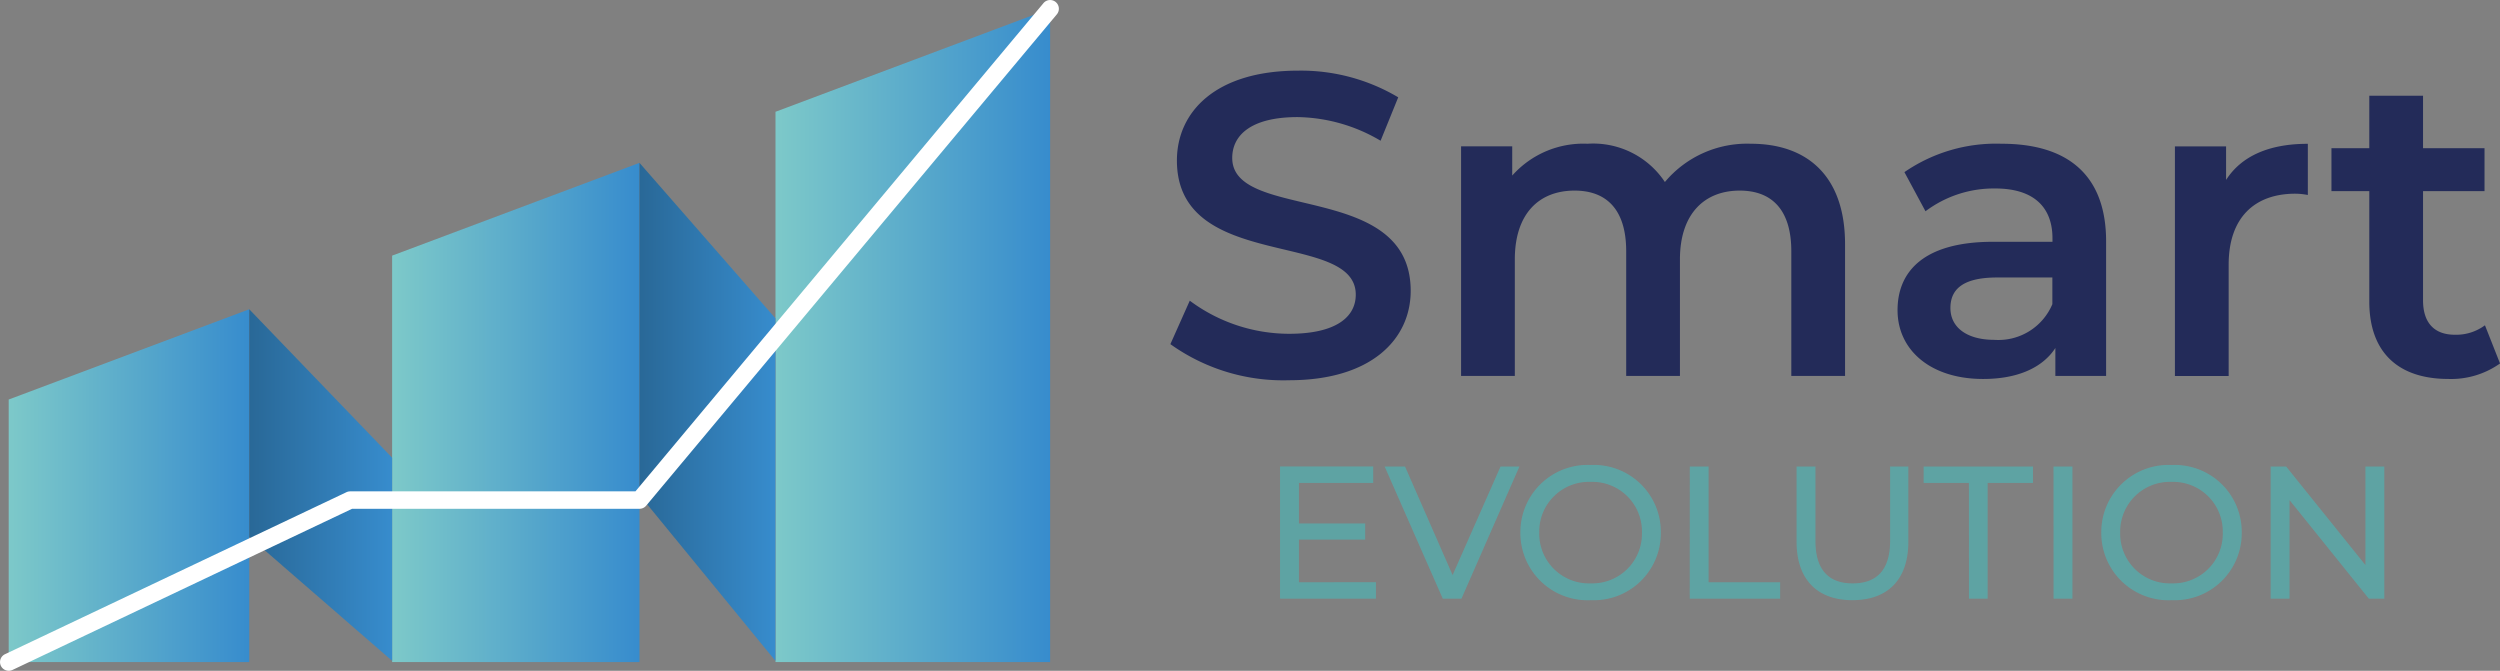 <svg xmlns="http://www.w3.org/2000/svg" xmlns:xlink="http://www.w3.org/1999/xlink" width="139.779" height="37.505" viewBox="0 0 139.779 37.505">
  <rect x="0" y="0" width="139.779" height="37.505" fill="#808080" stroke="none"/>
  <defs>
    <linearGradient id="linear-gradient" y1="0.5" x2="1" y2="0.5" gradientUnits="objectBoundingBox">
      <stop offset="0" stop-color="#7dc9c9"/>
      <stop offset="1" stop-color="#378ccd"/>
    </linearGradient>
    <linearGradient id="linear-gradient-3" x1="0" y1="0.5" x2="1" y2="0.5" xlink:href="#linear-gradient"/>
    <linearGradient id="linear-gradient-4" y1="0.5" x2="1" y2="0.5" gradientUnits="objectBoundingBox">
      <stop offset="0" stop-color="#296897"/>
      <stop offset="1" stop-color="#378ccd"/>
    </linearGradient>
  </defs>
  <g id="Logo_Smart_-_Lite" data-name="Logo Smart - Lite" transform="translate(-0.001 4.101)">
    <path id="Trazado_3229" data-name="Trazado 3229" d="M8.071-11.8c4.616,0,6.8-2.308,6.8-5,0-6.179-9.978-3.847-9.978-7.429,0-1.274,1.058-2.284,3.655-2.284a9.353,9.353,0,0,1,4.64,1.322l.986-2.428a10.64,10.64,0,0,0-5.6-1.491C3.96-29.11,1.8-26.8,1.8-24.085c0,6.251,10,3.871,10,7.5,0,1.25-1.106,2.188-3.727,2.188a9.325,9.325,0,0,1-5.554-1.851L1.435-13.818A10.844,10.844,0,0,0,8.071-11.8ZM33.893-25.023a5.993,5.993,0,0,0-4.809,2.14,4.81,4.81,0,0,0-4.328-2.14,5.318,5.318,0,0,0-4.208,1.779v-1.635H17.688v12.839h3.005v-6.516c0-2.549,1.346-3.847,3.342-3.847,1.827,0,2.885,1.106,2.885,3.39v6.973h3.005v-6.516c0-2.549,1.37-3.847,3.342-3.847,1.827,0,2.885,1.106,2.885,3.39v6.973h3.005V-19.4C39.159-23.267,36.995-25.023,33.893-25.023Zm14.017,0a9.027,9.027,0,0,0-5.434,1.587l1.178,2.188a6.356,6.356,0,0,1,3.9-1.274c2.14,0,3.2,1.034,3.2,2.789v.192H47.43c-3.9,0-5.338,1.683-5.338,3.823,0,2.236,1.851,3.847,4.785,3.847,1.923,0,3.318-.625,4.039-1.731v1.563h2.837v-7.526C53.753-23.267,51.613-25.023,47.911-25.023ZM47.5-14.059c-1.539,0-2.452-.7-2.452-1.779,0-.938.553-1.707,2.6-1.707h3.1v1.491A3.273,3.273,0,0,1,47.5-14.059ZM60.461-23v-1.875H57.6v12.839h3.005v-6.227c0-2.621,1.443-3.967,3.727-3.967a3.815,3.815,0,0,1,.7.072v-2.861C62.89-25.023,61.327-24.349,60.461-23Zm14.474,8.127a2.7,2.7,0,0,1-1.683.529c-1.154,0-1.779-.673-1.779-1.923v-6.107h3.438v-2.4H71.473v-2.933H68.468v2.933H66.352v2.4h2.116V-16.2c0,2.837,1.611,4.328,4.424,4.328a4.723,4.723,0,0,0,2.885-.866Z" transform="translate(64.004 28.959)" fill="#232b59"/>
    <path id="Trazado_3228" data-name="Trazado 3228" d="M2.946-6.189V-8.574H6.651v-.9H2.946v-2.269H7.1v-.918H1.89v7.389H7.252v-.918ZM14.219-12.66,11.538-6.59l-2.66-6.07H7.738l3.251,7.389h1.045l3.241-7.389Zm5.046,7.473a3.744,3.744,0,0,0,3.916-3.779,3.744,3.744,0,0,0-3.916-3.779,3.756,3.756,0,0,0-3.937,3.779A3.756,3.756,0,0,0,19.264-5.186Zm0-.939a2.779,2.779,0,0,1-2.882-2.839A2.779,2.779,0,0,1,19.264-11.8a2.774,2.774,0,0,1,2.861,2.839A2.774,2.774,0,0,1,19.264-6.126Zm5.531.855h5.056v-.918h-4V-12.66H24.8Zm9.1.084c1.953,0,3.124-1.129,3.124-3.272v-4.2H36V-8.5c0,1.636-.76,2.375-2.09,2.375S31.826-6.864,31.826-8.5V-12.66H30.77v4.2C30.77-6.316,31.952-5.186,33.895-5.186Zm6.513-.084h1.045v-6.471h2.533v-.918H37.874v.918h2.533Zm4.729,0h1.056V-12.66H45.136Zm6.608.084A3.744,3.744,0,0,0,55.66-8.965a3.744,3.744,0,0,0-3.916-3.779,3.756,3.756,0,0,0-3.937,3.779A3.756,3.756,0,0,0,51.744-5.186Zm0-.939a2.779,2.779,0,0,1-2.882-2.839A2.779,2.779,0,0,1,51.744-11.8,2.774,2.774,0,0,1,54.6-8.965,2.774,2.774,0,0,1,51.744-6.126Zm10.83-6.534v5.51l-4.433-5.51h-.866v7.389h1.056v-5.51l4.433,5.51h.866V-12.66Z" transform="translate(69.68 34.642)" fill="#5ea3a3"/>
    <g id="Grupo_1505" data-name="Grupo 1505" transform="translate(0.001 -4.101)">
      <path id="Trazado_3221" data-name="Trazado 3221" d="M172.08,7.693V38.461h15.355V1.93Z" transform="translate(-128.721 -1.443)" fill="url(#linear-gradient)"/>
      <path id="Trazado_3222" data-name="Trazado 3222" d="M87.01,64.044h13.831V36.13L87.01,41.318Z" transform="translate(-65.086 -27.025)" fill="url(#linear-gradient)"/>
      <path id="Trazado_3223" data-name="Trazado 3223" d="M1.93,88.347H15.38V68.62L1.93,73.667Z" transform="translate(-1.444 -51.329)" fill="url(#linear-gradient-3)"/>
      <path id="Trazado_3224" data-name="Trazado 3224" d="M63.3,88.279,55.31,81.345V68.62l7.988,8.3Z" transform="translate(-41.374 -51.329)" fill="url(#linear-gradient-4)"/>
      <path id="Trazado_3225" data-name="Trazado 3225" d="M149.5,63.976,141.9,54.7V36.13l7.6,8.693Z" transform="translate(-106.145 -27.025)" fill="url(#linear-gradient-4)"/>
      <path id="Trazado_3226" data-name="Trazado 3226" d="M.49,37.5a.487.487,0,0,1-.209-.927l19.087-9.056a.5.5,0,0,1,.209-.048H35.529L58.343.171A.487.487,0,0,1,59.089.8L36.129,28.269a.486.486,0,0,1-.373.174H19.688L.7,37.453a.478.478,0,0,1-.209.048Z" transform="translate(-0.001 0.004)" fill="#fff"/>
    </g>
  </g>
</svg>
